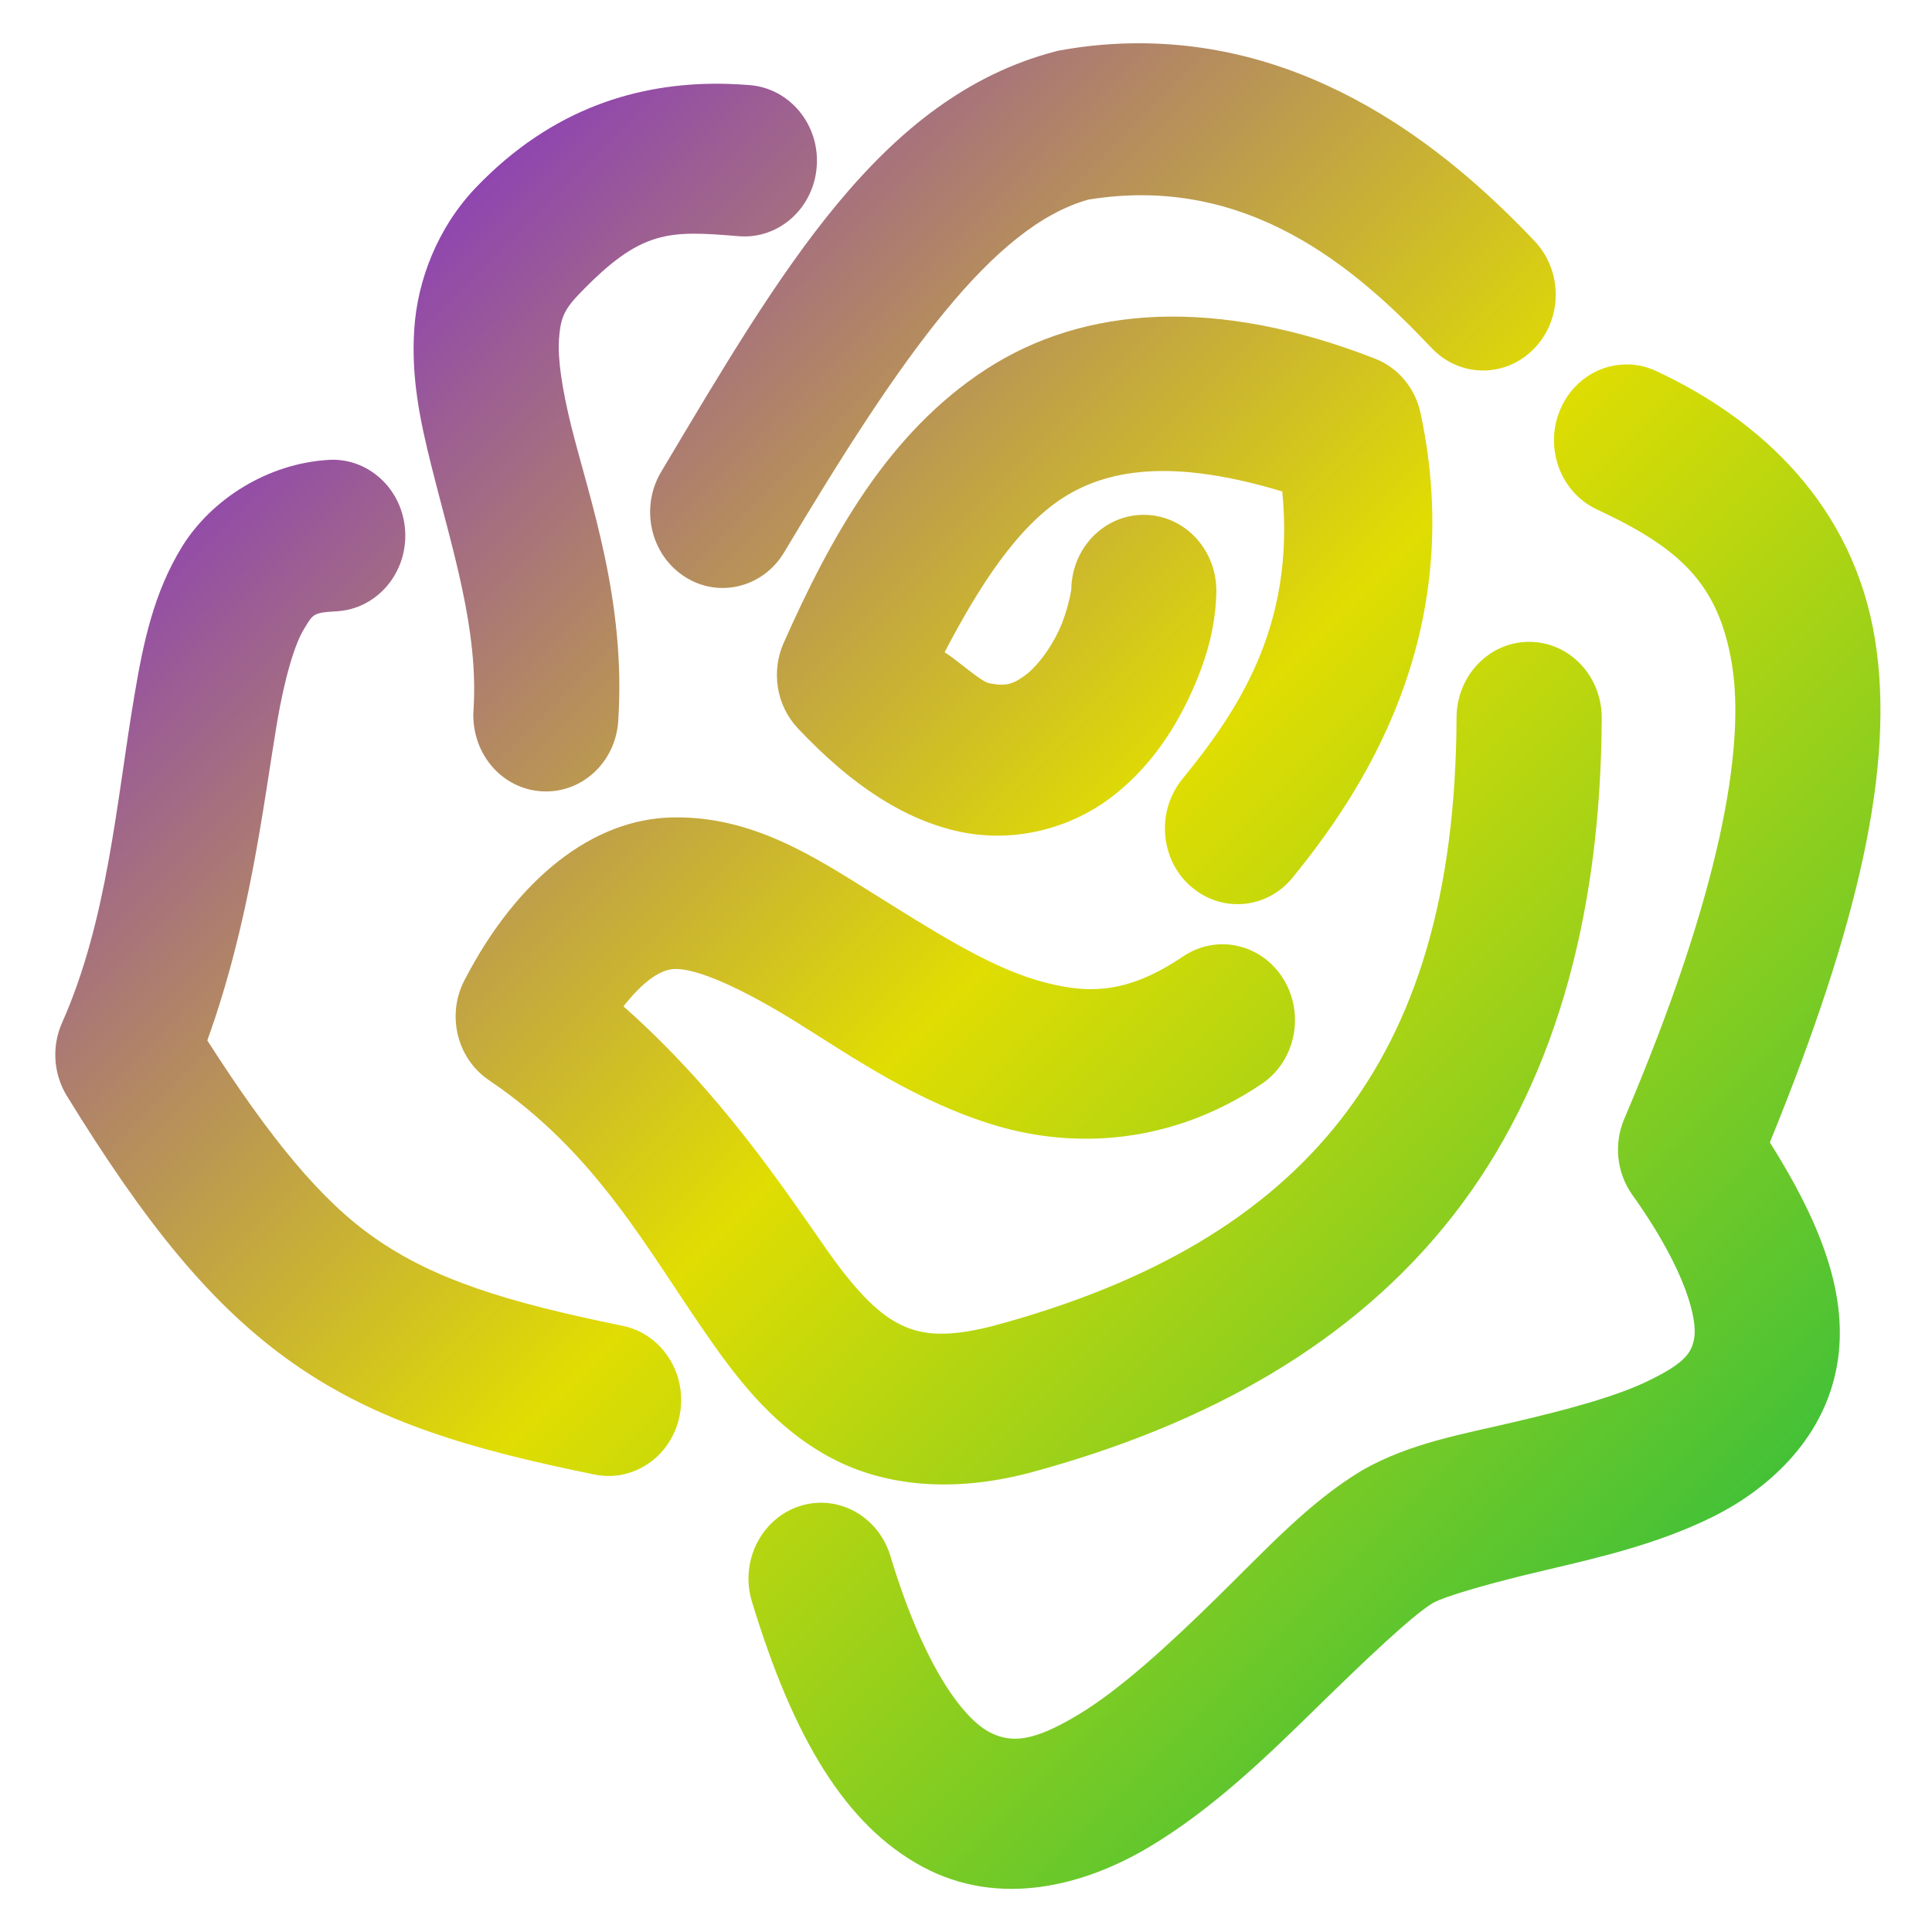 <svg xmlns="http://www.w3.org/2000/svg" xmlns:xlink="http://www.w3.org/1999/xlink" width="64" height="64" viewBox="0 0 64 64" version="1.1"><defs><linearGradient id="linear0" x1="0%" x2="100%" y1="0%" y2="100%"><stop offset="0%" style="stop-color:#6a00ff; stop-opacity:1"/><stop offset="50%" style="stop-color:#e0dd02; stop-opacity:1"/><stop offset="100%" style="stop-color:#00b54e; stop-opacity:1"/></linearGradient></defs><g id="surface1"><path style=" stroke:none;fill-rule:nonzero;fill:url(#linear0);" d="M 37.844 1.434 C 36.977 1.426 36.074 1.496 35.145 1.664 C 35.078 1.672 35.016 1.688 34.949 1.707 C 29.18 3.223 25.887 8.945 21.898 15.637 C 21.199 16.816 21.543 18.363 22.672 19.098 C 23.797 19.832 25.281 19.469 25.98 18.289 C 29.902 11.711 32.898 7.5 36.051 6.613 C 41.301 5.754 44.906 8.863 47.422 11.527 C 48.359 12.516 49.879 12.523 50.824 11.543 C 51.766 10.57 51.773 8.984 50.844 7.996 C 48.316 5.328 43.906 1.48 37.844 1.434 Z M 23.77 2.773 C 21.199 2.77 18.332 3.531 15.762 6.215 C 14.488 7.551 13.824 9.301 13.723 10.906 C 13.613 12.516 13.926 13.973 14.277 15.379 C 14.977 18.191 15.863 20.852 15.684 23.539 C 15.645 24.199 15.855 24.859 16.273 25.359 C 16.691 25.863 17.285 26.168 17.922 26.211 C 19.246 26.309 20.395 25.266 20.48 23.879 C 20.742 19.898 19.535 16.562 18.922 14.113 C 18.621 12.887 18.473 11.902 18.516 11.254 C 18.559 10.605 18.656 10.289 19.164 9.762 C 21.246 7.582 22.156 7.637 24.473 7.824 C 25.797 7.934 26.953 6.898 27.055 5.52 C 27.16 4.137 26.168 2.93 24.844 2.82 C 24.492 2.793 24.133 2.773 23.77 2.773 Z M 38.352 10.496 C 36.195 10.578 34.285 11.18 32.664 12.234 C 29.422 14.336 27.52 17.785 25.957 21.305 C 25.539 22.254 25.723 23.371 26.422 24.117 C 28.215 26.027 30 27.184 31.844 27.562 C 33.691 27.938 35.488 27.395 36.746 26.461 C 38.004 25.523 38.828 24.297 39.391 23.105 C 39.949 21.918 40.27 20.809 40.293 19.605 C 40.312 18.223 39.258 17.078 37.93 17.055 C 36.602 17.031 35.508 18.133 35.488 19.52 C 35.488 19.57 35.363 20.277 35.074 20.891 C 34.785 21.508 34.348 22.082 33.965 22.367 C 33.574 22.652 33.34 22.75 32.77 22.633 C 32.484 22.574 31.793 21.93 31.293 21.605 C 32.465 19.355 33.715 17.461 35.199 16.5 C 36.836 15.438 39.109 15.262 42.477 16.281 C 42.918 20.793 40.949 23.617 39.16 25.816 C 38.305 26.875 38.422 28.457 39.438 29.355 C 40.449 30.25 41.965 30.125 42.82 29.07 C 45 26.391 48.648 21.137 47.059 13.691 C 46.883 12.859 46.316 12.18 45.555 11.883 C 42.926 10.855 40.516 10.418 38.352 10.496 Z M 53.805 12.074 C 52.887 12.102 52.062 12.68 51.688 13.559 C 51.145 14.824 51.688 16.309 52.898 16.875 C 55.637 18.152 56.934 19.32 57.375 22.023 C 57.812 24.73 57.023 29.512 53.805 37.066 C 53.453 37.891 53.555 38.855 54.074 39.582 C 55.941 42.203 56.203 43.754 56.129 44.281 C 56.059 44.812 55.801 45.148 54.691 45.699 C 53.582 46.258 51.859 46.711 50.133 47.113 C 48.41 47.52 46.727 47.801 45.148 48.691 C 45.129 48.703 45.113 48.711 45.09 48.727 C 43.375 49.758 41.945 51.32 40.348 52.887 C 38.754 54.453 37.078 56 35.668 56.832 C 34.262 57.668 33.512 57.773 32.762 57.371 C 32.008 56.969 30.676 55.445 29.492 51.535 C 29.09 50.215 27.738 49.477 26.473 49.898 C 25.211 50.316 24.508 51.727 24.906 53.047 C 26.281 57.578 28.008 60.465 30.562 61.84 C 33.117 63.211 35.922 62.457 38.043 61.199 C 40.164 59.941 42 58.152 43.637 56.547 C 45.266 54.957 46.762 53.531 47.465 53.102 C 47.906 52.859 49.445 52.422 51.184 52.016 C 52.934 51.602 54.926 51.152 56.77 50.23 C 58.613 49.309 60.539 47.586 60.891 44.988 C 61.191 42.758 60.258 40.426 58.629 37.844 C 61.562 30.652 62.785 25.359 62.113 21.184 C 61.391 16.742 58.336 13.91 54.859 12.289 C 54.527 12.133 54.168 12.059 53.805 12.074 Z M 10.949 15.23 C 10.934 15.23 10.914 15.234 10.898 15.234 C 8.863 15.348 7.008 16.543 6.043 18.09 C 5.082 19.641 4.738 21.332 4.445 23.082 C 3.855 26.578 3.566 30.484 2.055 33.883 C 1.707 34.664 1.77 35.574 2.211 36.297 C 4.789 40.488 6.996 43.273 9.762 45.195 C 12.523 47.117 15.625 48.02 19.707 48.848 C 21.012 49.109 22.27 48.219 22.52 46.859 C 22.773 45.496 21.926 44.184 20.621 43.918 C 16.746 43.129 14.379 42.379 12.422 41.016 C 10.645 39.781 8.961 37.734 6.867 34.465 C 8.289 30.527 8.723 26.645 9.176 23.945 C 9.434 22.418 9.777 21.301 10.078 20.824 C 10.371 20.352 10.352 20.293 11.152 20.25 C 12.48 20.176 13.496 18.992 13.422 17.605 C 13.352 16.242 12.254 15.191 10.949 15.23 Z M 50.664 21.262 C 49.34 21.254 48.258 22.375 48.25 23.766 C 48.227 29.672 46.895 33.906 44.418 37.082 C 41.945 40.25 38.191 42.504 32.871 43.93 C 31.199 44.355 30.406 44.188 29.715 43.82 C 29.02 43.449 28.281 42.672 27.398 41.414 C 25.938 39.328 23.852 36.168 20.652 33.336 C 21.32 32.496 21.875 32.109 22.371 32.098 C 23.113 32.086 24.598 32.746 26.426 33.887 C 28.254 35.027 30.391 36.512 33 37.289 C 35.609 38.062 38.816 37.914 41.801 35.902 C 42.914 35.148 43.234 33.594 42.512 32.426 C 41.789 31.262 40.305 30.93 39.191 31.684 C 37.297 32.961 35.969 32.949 34.316 32.461 C 32.664 31.969 30.816 30.777 28.887 29.574 C 26.961 28.371 24.91 27.027 22.281 27.078 C 19.652 27.125 17.145 29.078 15.387 32.469 C 14.785 33.625 15.137 35.066 16.195 35.781 C 19.785 38.203 21.441 41.41 23.52 44.375 C 24.562 45.867 25.75 47.348 27.535 48.297 C 29.32 49.246 31.562 49.438 34.016 48.812 C 34.027 48.809 34.039 48.809 34.047 48.805 C 40.039 47.199 44.859 44.465 48.145 40.254 C 51.422 36.043 53.031 30.496 53.059 23.781 C 53.062 22.398 51.996 21.266 50.664 21.262 Z M 50.664 21.262 "/></g></svg>

